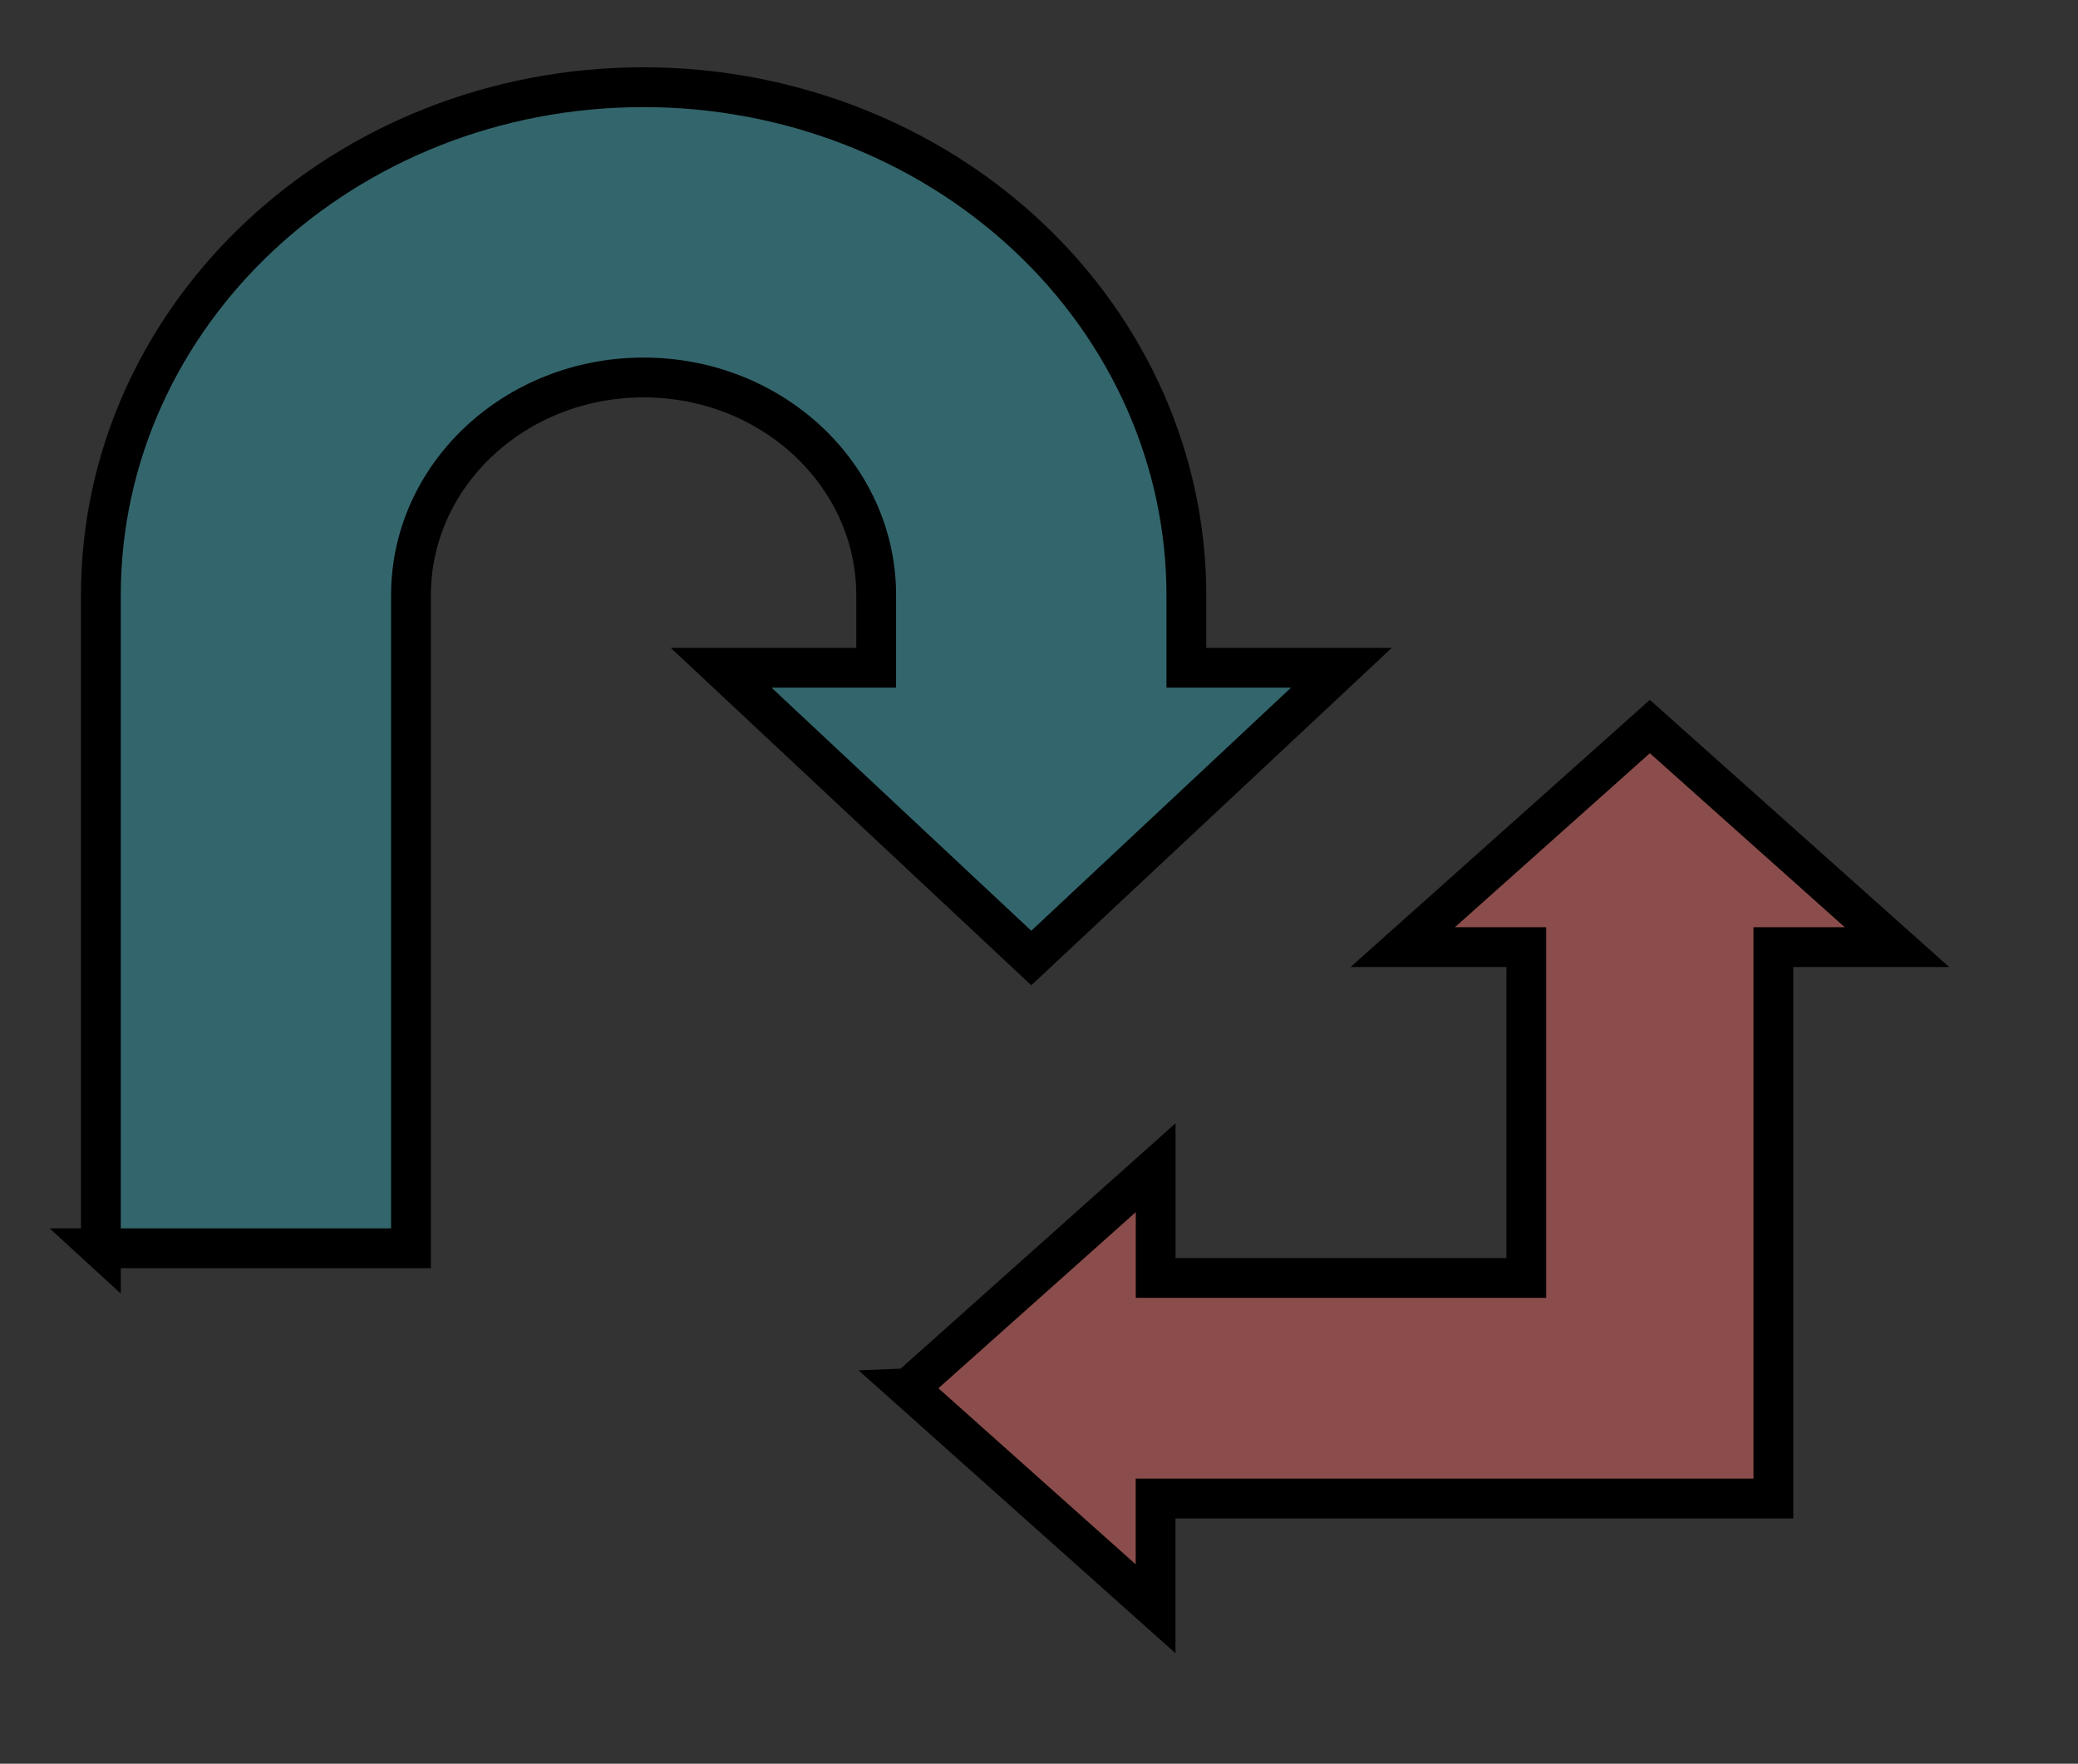 <svg width="52.2" height="44.3" xmlns="http://www.w3.org/2000/svg" xml:space="preserve" version="1.1">

 <rect width="100%" height="100%" fill="#333333" stroke="none"/>

 <g>
  <title>Layer 1</title>
  <path id="svg_5" d="m2.534,31.355l0,-16.405l0,0c0,-7.047 6.104,-12.76 13.634,-12.76l0,0l0,0c3.616,0 7.084,1.344 9.641,3.737c2.557,2.393 3.993,5.638 3.993,9.022l0,1.823l3.895,0l-7.791,7.291l-7.791,-7.291l3.895,0l0,-1.823c0,-3.02 -2.616,-5.468 -5.843,-5.468l0,0l0,0c-3.227,0 -5.843,2.448 -5.843,5.468l0,16.405l-7.791,0z" stroke="#000" fill="#33666C"/>
  <path id="svg_8" d="m-109.51,-49.183l0,-0.838l0,0c0,-0.36 0.292,-0.652 0.652,-0.652l0,0l0,0c0.173,0 0.339,0.069 0.461,0.191c0.122,0.122 0.191,0.288 0.191,0.461l0,0.093l0.186,0l-0.372,0.372l-0.372,-0.372l0.186,0l0,-0.093c0,-0.154 -0.125,-0.279 -0.279,-0.279l0,0l0,0c-0.154,0 -0.279,0.125 -0.279,0.279l0,0.838l-0.372,0z" stroke="#000" fill="#fff"/>
  <path id="svg_10" d="m22.824,34.869l6.207,-5.54l0,2.77l9.311,0l0,-8.31l-3.104,0l6.207,-5.54l6.207,5.54l-3.104,0l0,13.85l-15.519,0l0,2.77l-6.207,-5.54l0,0z" stroke="#000" fill="#8B4D4B"/>
 </g>
</svg>